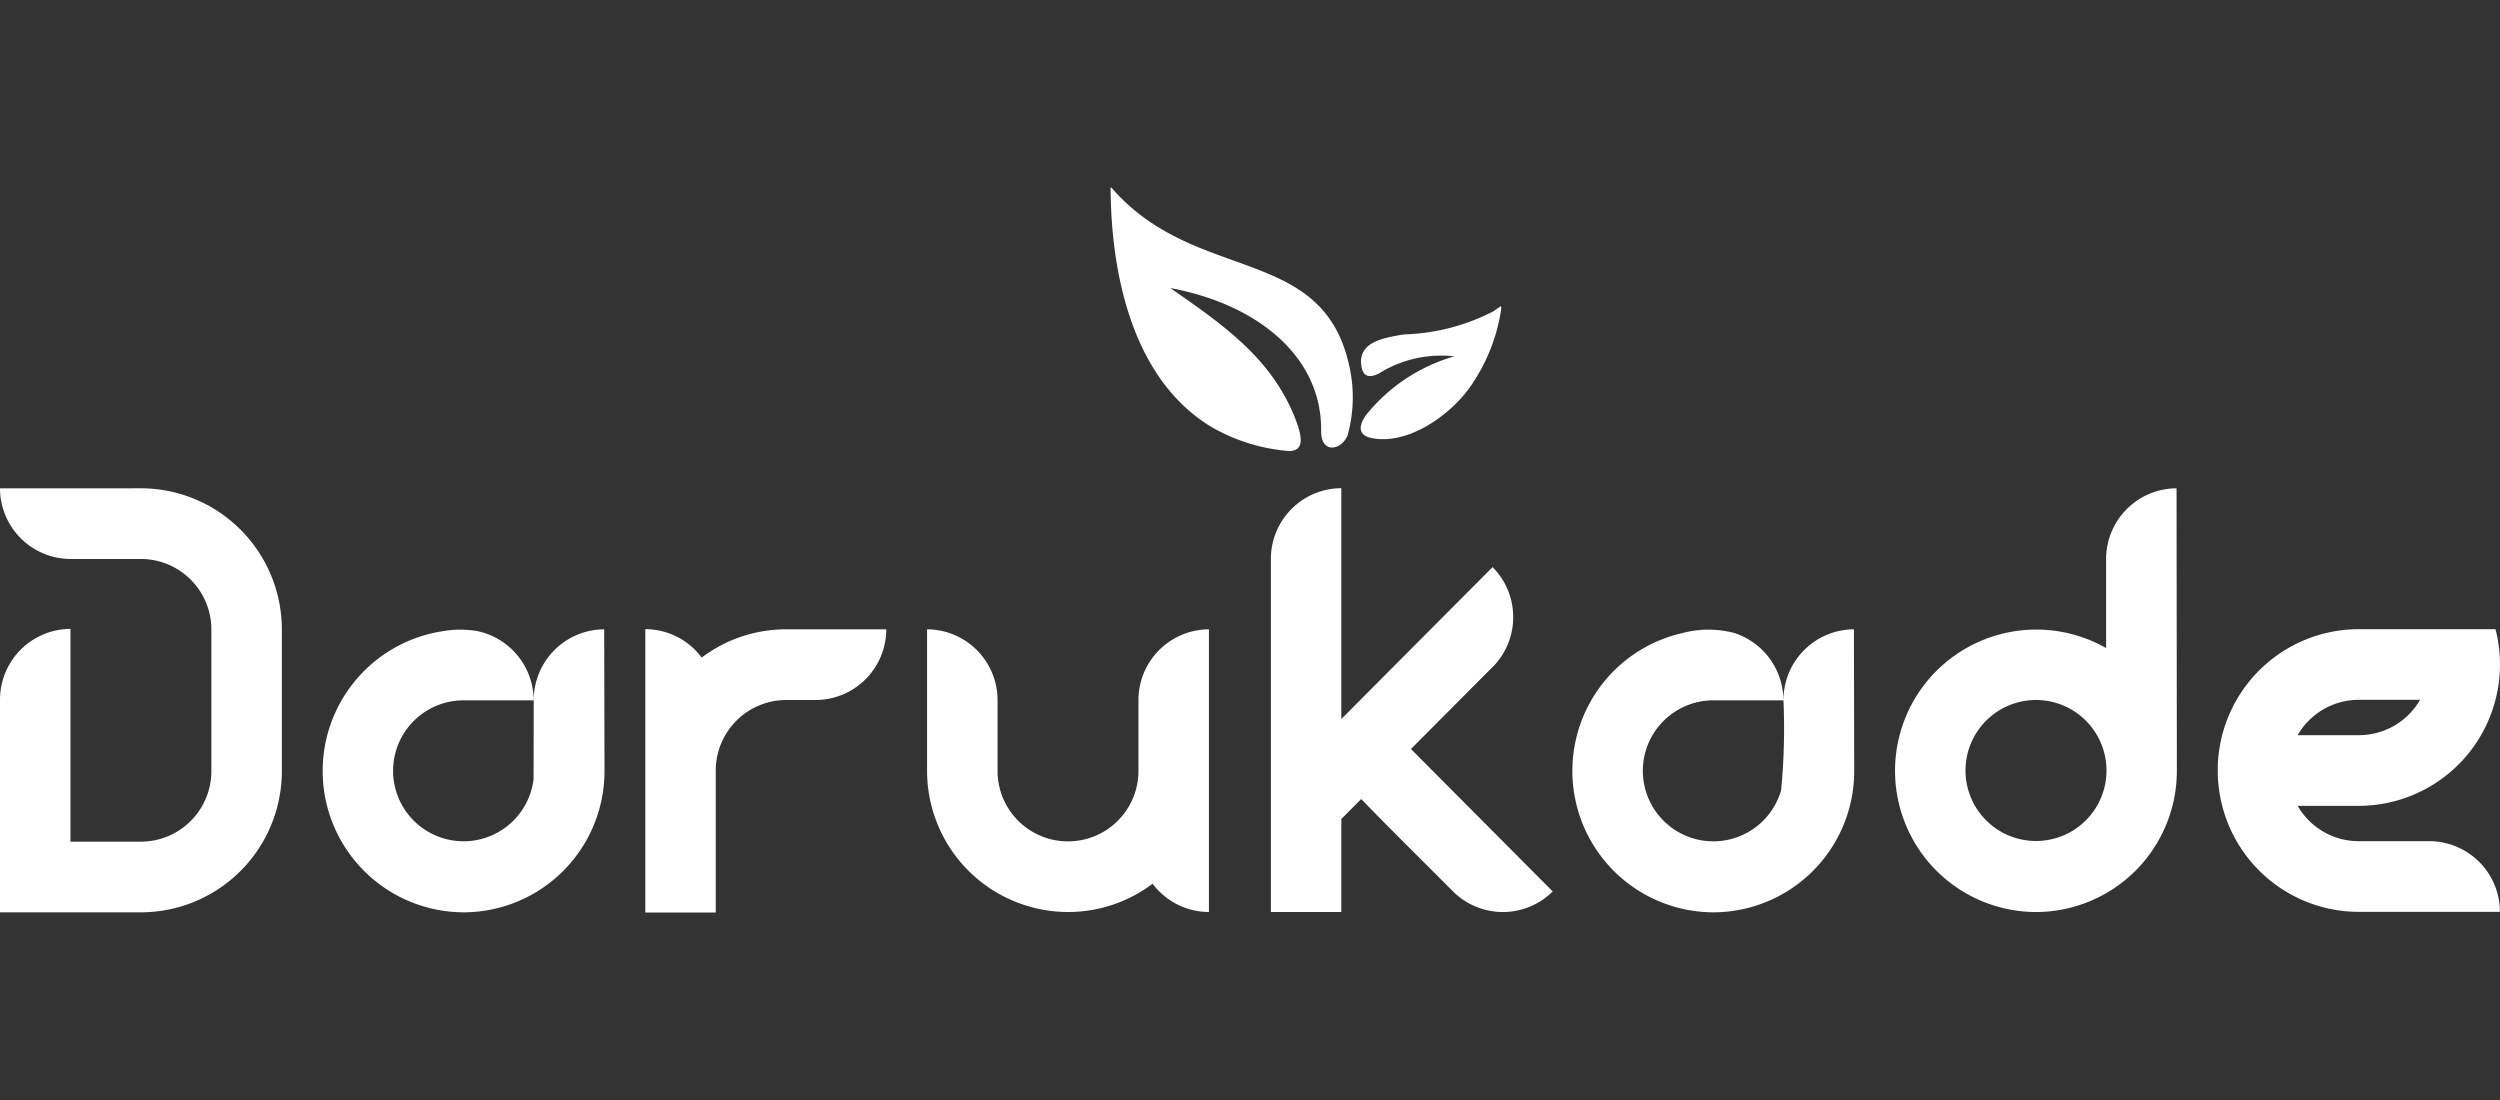 <svg id="Layer_1" data-name="Layer 1" xmlns="http://www.w3.org/2000/svg" width="100" height="44" viewBox="0 0 100 44"><rect x="0" y="0" width="100" height="44" fill="#333333" stroke="none"/><defs><style>.cls-1{fill:#fff;fill-rule:evenodd;}</style></defs><title>dadadad</title><g id="Layer_1-2" data-name="Layer_1"><g id="_2748347121104" data-name=" 2748347121104"><path class="cls-1" d="M11.268,31.092a5.644,5.644,0,0,1-5.631,5.401H0v-8.51a2.831,2.831,0,0,1,2.818-2.827v8.51h2.819a2.822,2.822,0,0,0,2.818-2.826V25.186a2.822,2.822,0,0,0-2.818-2.827h-2.819a2.831,2.831,0,0,1-2.818-2.827h5.276c.234,0,.468-.004.703.01a5.647,5.647,0,0,1,5.295,5.644V30.66C11.274,30.805,11.275,30.947,11.268,31.092Z"/><path class="cls-1" d="M53.956,14.572c-1.077-4.726-5.972-3.27-9.304-6.849-.269-.289-.231-.336-.223.094.041,2.404.559,7.188,4.052,9.275a7.345,7.345,0,0,0,3.098.951c.466-.025.612-.329.233-1.296-.956-2.445-2.941-3.791-5.002-5.226,3.545.661,6.071,2.778,6.036,5.716-.011.931.815.783,1.059.173A5.7,5.7,0,0,0,53.956,14.572Z"/><path class="cls-1" d="M42.72,36.48a5.597,5.597,0,0,0,3.384-1.132,2.816,2.816,0,0,0,2.253,1.132V25.173A2.832,2.832,0,0,0,45.538,28v2.836a2.818,2.818,0,0,1-5.636.002V28a2.832,2.832,0,0,0-2.819-2.827V30.84A5.645,5.645,0,0,0,42.72,36.48Z"/><path class="cls-1" d="M31.449,25.173a5.598,5.598,0,0,0-3.382,1.13,2.814,2.814,0,0,0-2.255-1.136V36.5h2.818V30.833A2.823,2.823,0,0,1,31.449,28h1.183a2.832,2.832,0,0,0,2.819-2.827Z"/><path class="cls-1" d="M18.543,36.493a5.645,5.645,0,0,0,5.637-5.653l-.012-5.667A2.832,2.832,0,0,0,21.349,28l-.006,3.16a2.819,2.819,0,1,1-2.8-3.147h2.803a2.834,2.834,0,0,0-2.277-2.774,4.108,4.108,0,0,0-1.355.008,5.655,5.655,0,0,0,.829,11.246Z"/><path class="cls-1" d="M68.531,36.493a5.645,5.645,0,0,0,5.637-5.653l-.011-5.667A2.831,2.831,0,0,0,71.338,28a25.818,25.818,0,0,1-.093,3.607,2.82,2.82,0,1,1-2.714-3.594h2.804a2.837,2.837,0,0,0-1.966-2.694,4.092,4.092,0,0,0-2.099.009,5.656,5.656,0,0,0,1.261,11.165Zm25.829-7.086H91.906a2.817,2.817,0,0,1,2.441-1.414h2.455A2.817,2.817,0,0,1,94.36,29.407Zm-5.595,2.198a5.643,5.643,0,0,0,5.582,4.869h5.65a2.831,2.831,0,0,0-2.818-2.827h-2.832a2.816,2.816,0,0,1-2.441-1.413h2.454a5.655,5.655,0,0,0,5.46-7.067h-5.473A5.647,5.647,0,0,0,88.765,31.605Zm-37.93,4.876h2.818V32.759l.794-.798c1.206,1.243,2.451,2.468,3.675,3.696a2.822,2.822,0,0,0,3.986,0l-5.67-5.697,3.175-3.189a2.834,2.834,0,0,0,.09-4.086q-3.027,3.038-6.05,6.077V19.527a2.83,2.83,0,0,0-2.818,2.826Zm33.285-4.783A2.82,2.82,0,1,1,81.438,28,2.821,2.821,0,0,1,84.12,31.698Zm-2.682,4.783a5.645,5.645,0,0,0,5.636-5.654l-.012-11.295a2.831,2.831,0,0,0-2.818,2.827v3.563a5.649,5.649,0,1,0-2.806,10.559Z"/><path class="cls-1" d="M54.465,14.695c.108.551.582.33.892.124a4.7,4.7,0,0,1,2.813-.565,7.023,7.023,0,0,0-3.542,2.365c-.39.582-.157.827.256.907,1.457.282,3.145-.937,3.929-2.061a7.284,7.284,0,0,0,1.199-2.878c.078-.483.065-.351-.281-.133a8.294,8.294,0,0,1-3.557.922C55.349,13.508,54.266,13.678,54.465,14.695Z"/></g></g></svg>